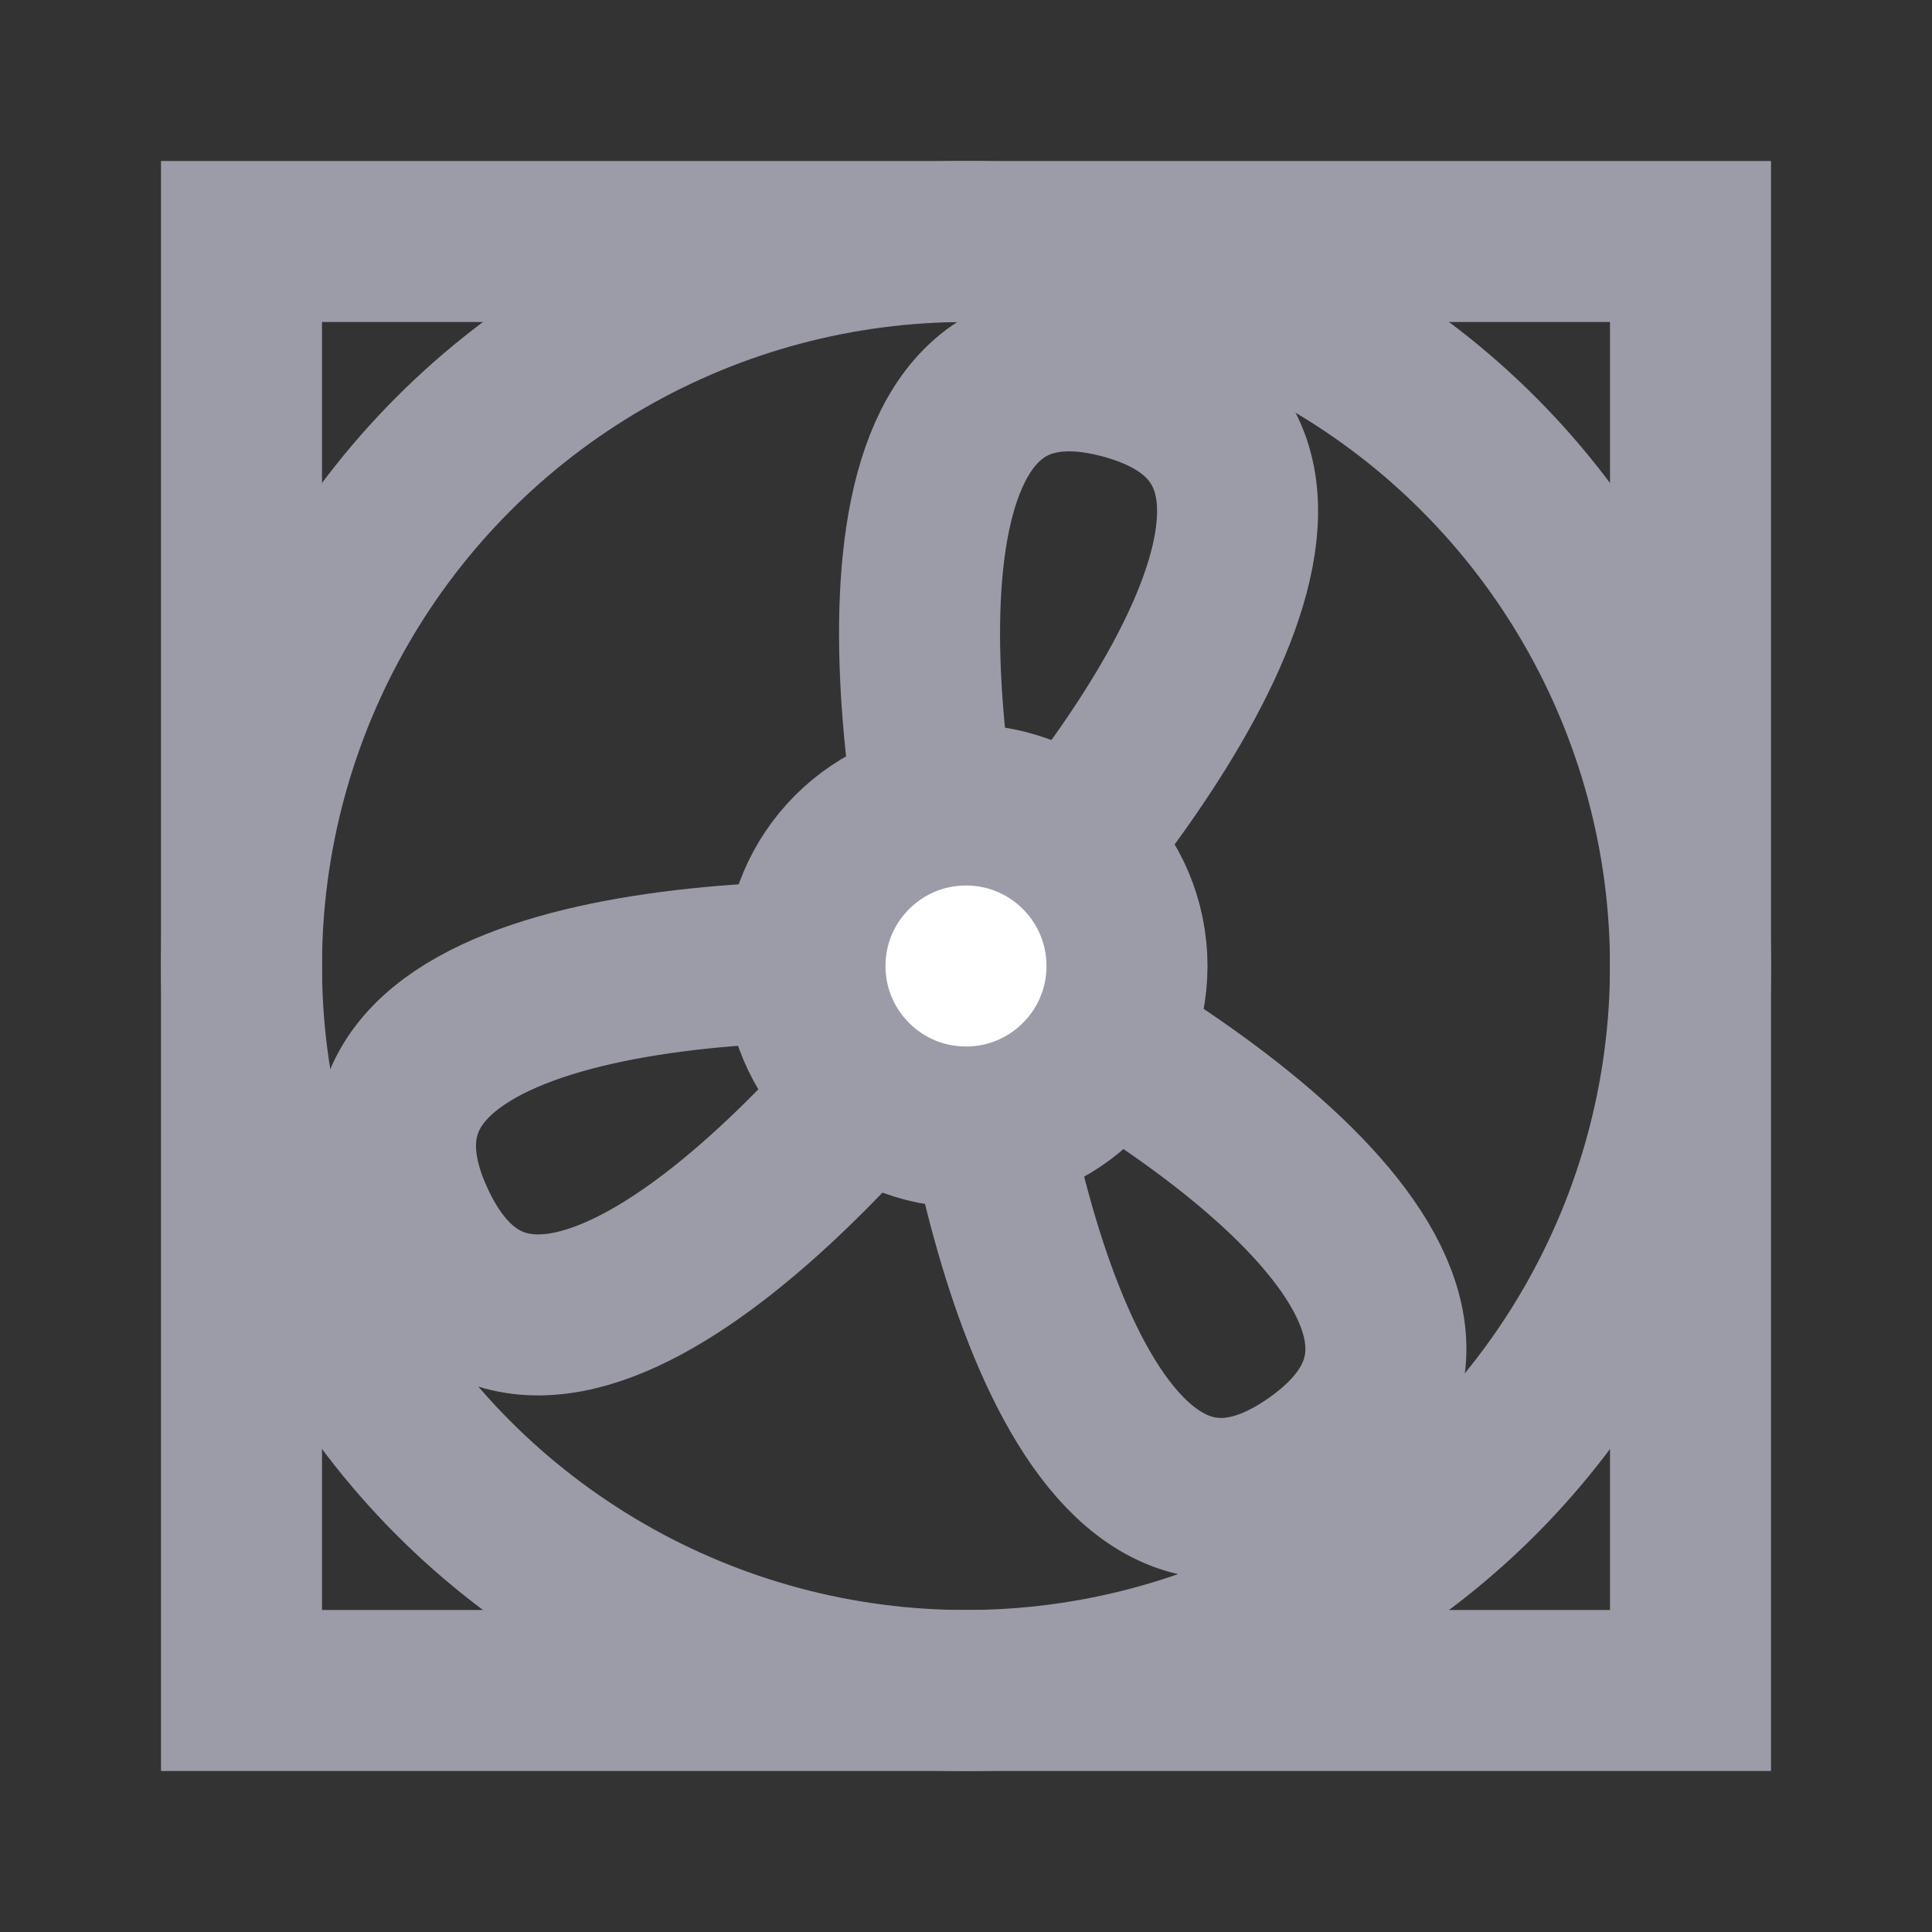 <svg width="24" height="24" viewBox="0 0 24 24" fill="none" xmlns="http://www.w3.org/2000/svg">
<rect x="0" y="0" width="24" height="24" fill="#333333" stroke="none"/>
<rect x="3" y="3" width="18" height="18" stroke="#9C9CA9" stroke-width="2"/>
<circle cx="12" cy="12" r="9" stroke="#9C9CA9" stroke-width="2"/>
<path d="M12 12C14.611 13.245 19.134 16.226 16.332 18.187C13.531 20.149 12.277 14.88 12 12Z" stroke="#9C9CA9" stroke-width="2"/>
<path d="M12 12C10.32 14.355 6.6 18.292 5.154 15.192C3.709 12.093 9.116 11.773 12 12Z" stroke="#9C9CA9" stroke-width="2"/>
<path d="M12 12C11.275 9.199 10.651 3.819 13.955 4.704C17.258 5.589 14.028 9.937 12 12Z" stroke="#9C9CA9" stroke-width="2"/>
<circle cx="12" cy="12" r="2" fill="white" stroke="#9C9CA9" stroke-width="2"/>
</svg>
